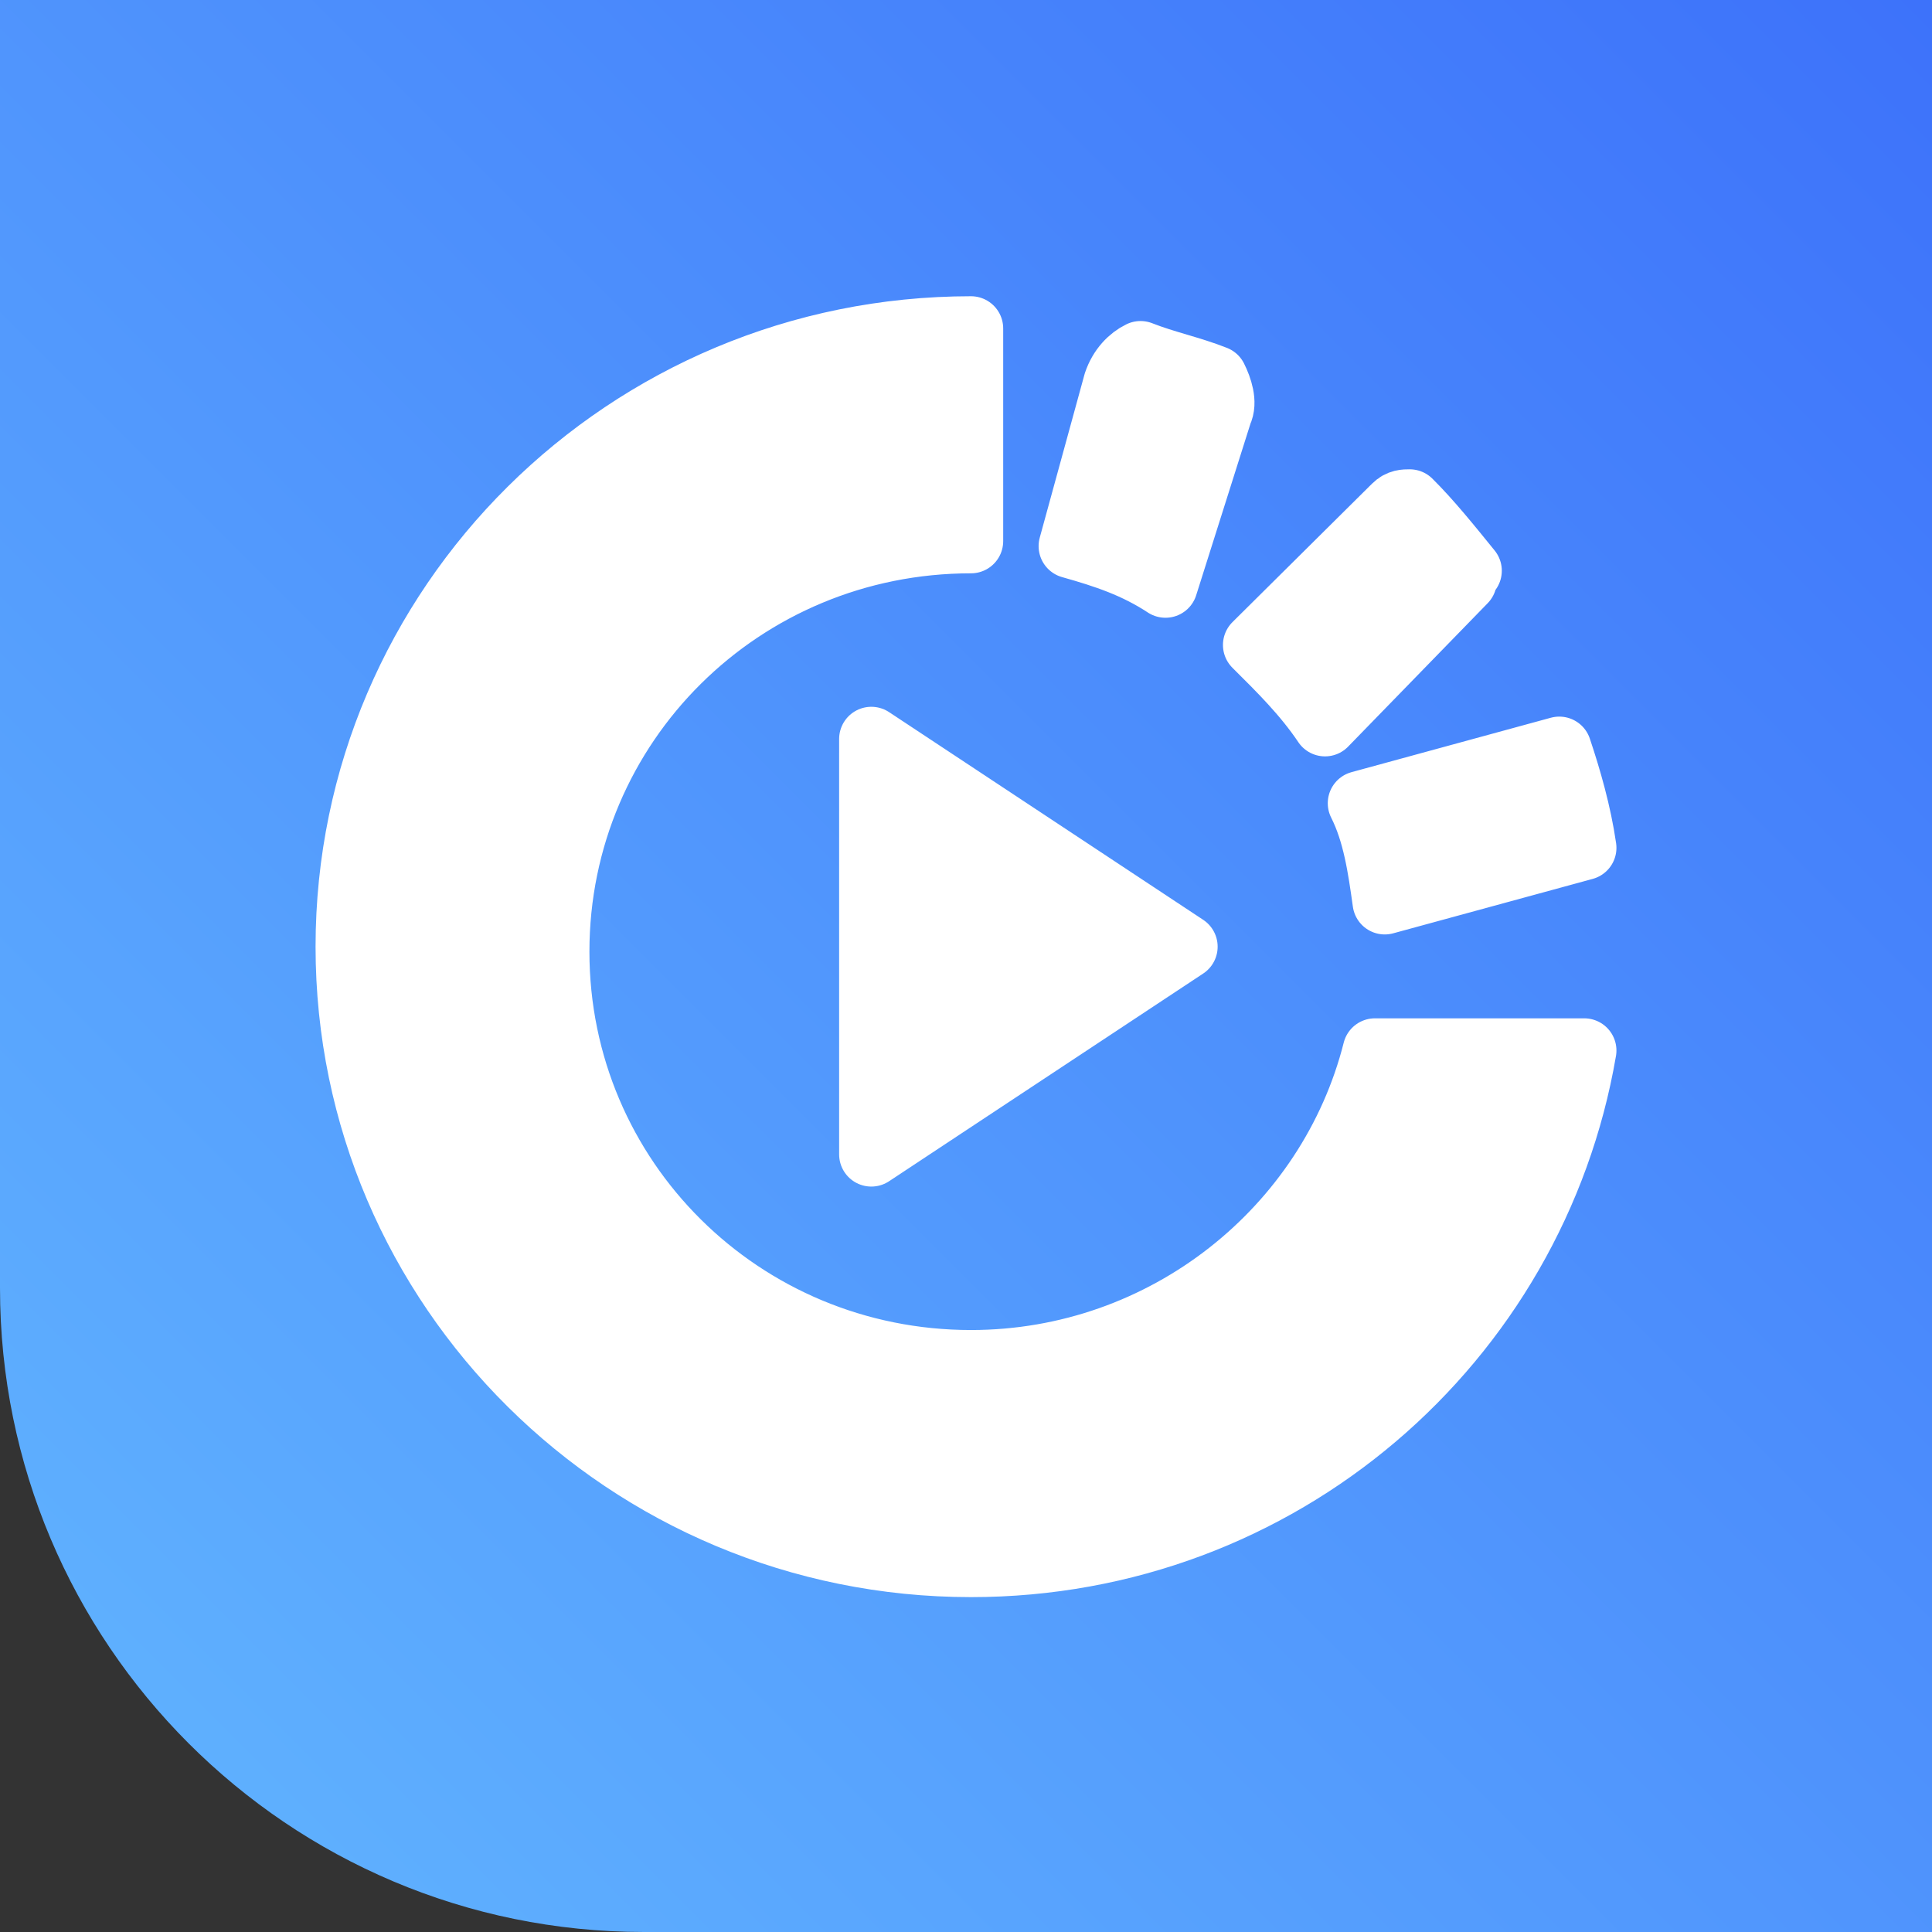 <svg width="12" height="12" viewBox="0 0 12 12" fill="none" xmlns="http://www.w3.org/2000/svg">
<rect x="0" y="0" width="12" height="12" fill="#333333" stroke="none"/>
<path d="M0 0H12V12H4C1.791 12 0 10.209 0 8V0Z" fill="url(#paint0_linear_519_142235)"/>
<path d="M7.579 2.562C7.61 2.501 7.579 2.409 7.548 2.347C7.394 2.286 7.239 2.255 7.084 2.194C7.022 2.224 6.96 2.286 6.929 2.378L6.651 3.392C6.868 3.453 7.053 3.515 7.239 3.637L7.579 2.562ZM8.601 5.604L9.84 5.266C9.809 5.051 9.747 4.836 9.685 4.651L8.447 4.989C8.54 5.173 8.571 5.389 8.601 5.604ZM9.097 3.607C9.097 3.607 9.097 3.576 9.128 3.545C9.004 3.392 8.88 3.238 8.756 3.115C8.725 3.115 8.694 3.115 8.663 3.146L7.796 4.006C7.951 4.16 8.106 4.313 8.23 4.498L9.097 3.607ZM8.54 6.525C8.261 7.631 7.239 8.461 6.031 8.461C4.607 8.461 3.461 7.324 3.461 5.911C3.461 4.497 4.607 3.361 6.031 3.361V2.04C3.894 2.04 2.16 3.76 2.16 5.88C2.16 8 3.894 9.72 6.031 9.72C7.951 9.72 9.53 8.338 9.84 6.525L8.54 6.525ZM5.412 7.17L7.363 5.88L5.412 4.59V7.17Z" fill="white" stroke="white" stroke-width="0.4" stroke-linejoin="round"/>
<defs>
<linearGradient id="paint0_linear_519_142235" x1="6" y1="-6" x2="-6" y2="6" gradientUnits="userSpaceOnUse">
<stop stop-color="#3D72FA"/>
<stop offset="1" stop-color="#62B6FF"/>
</linearGradient>
</defs>
</svg>
